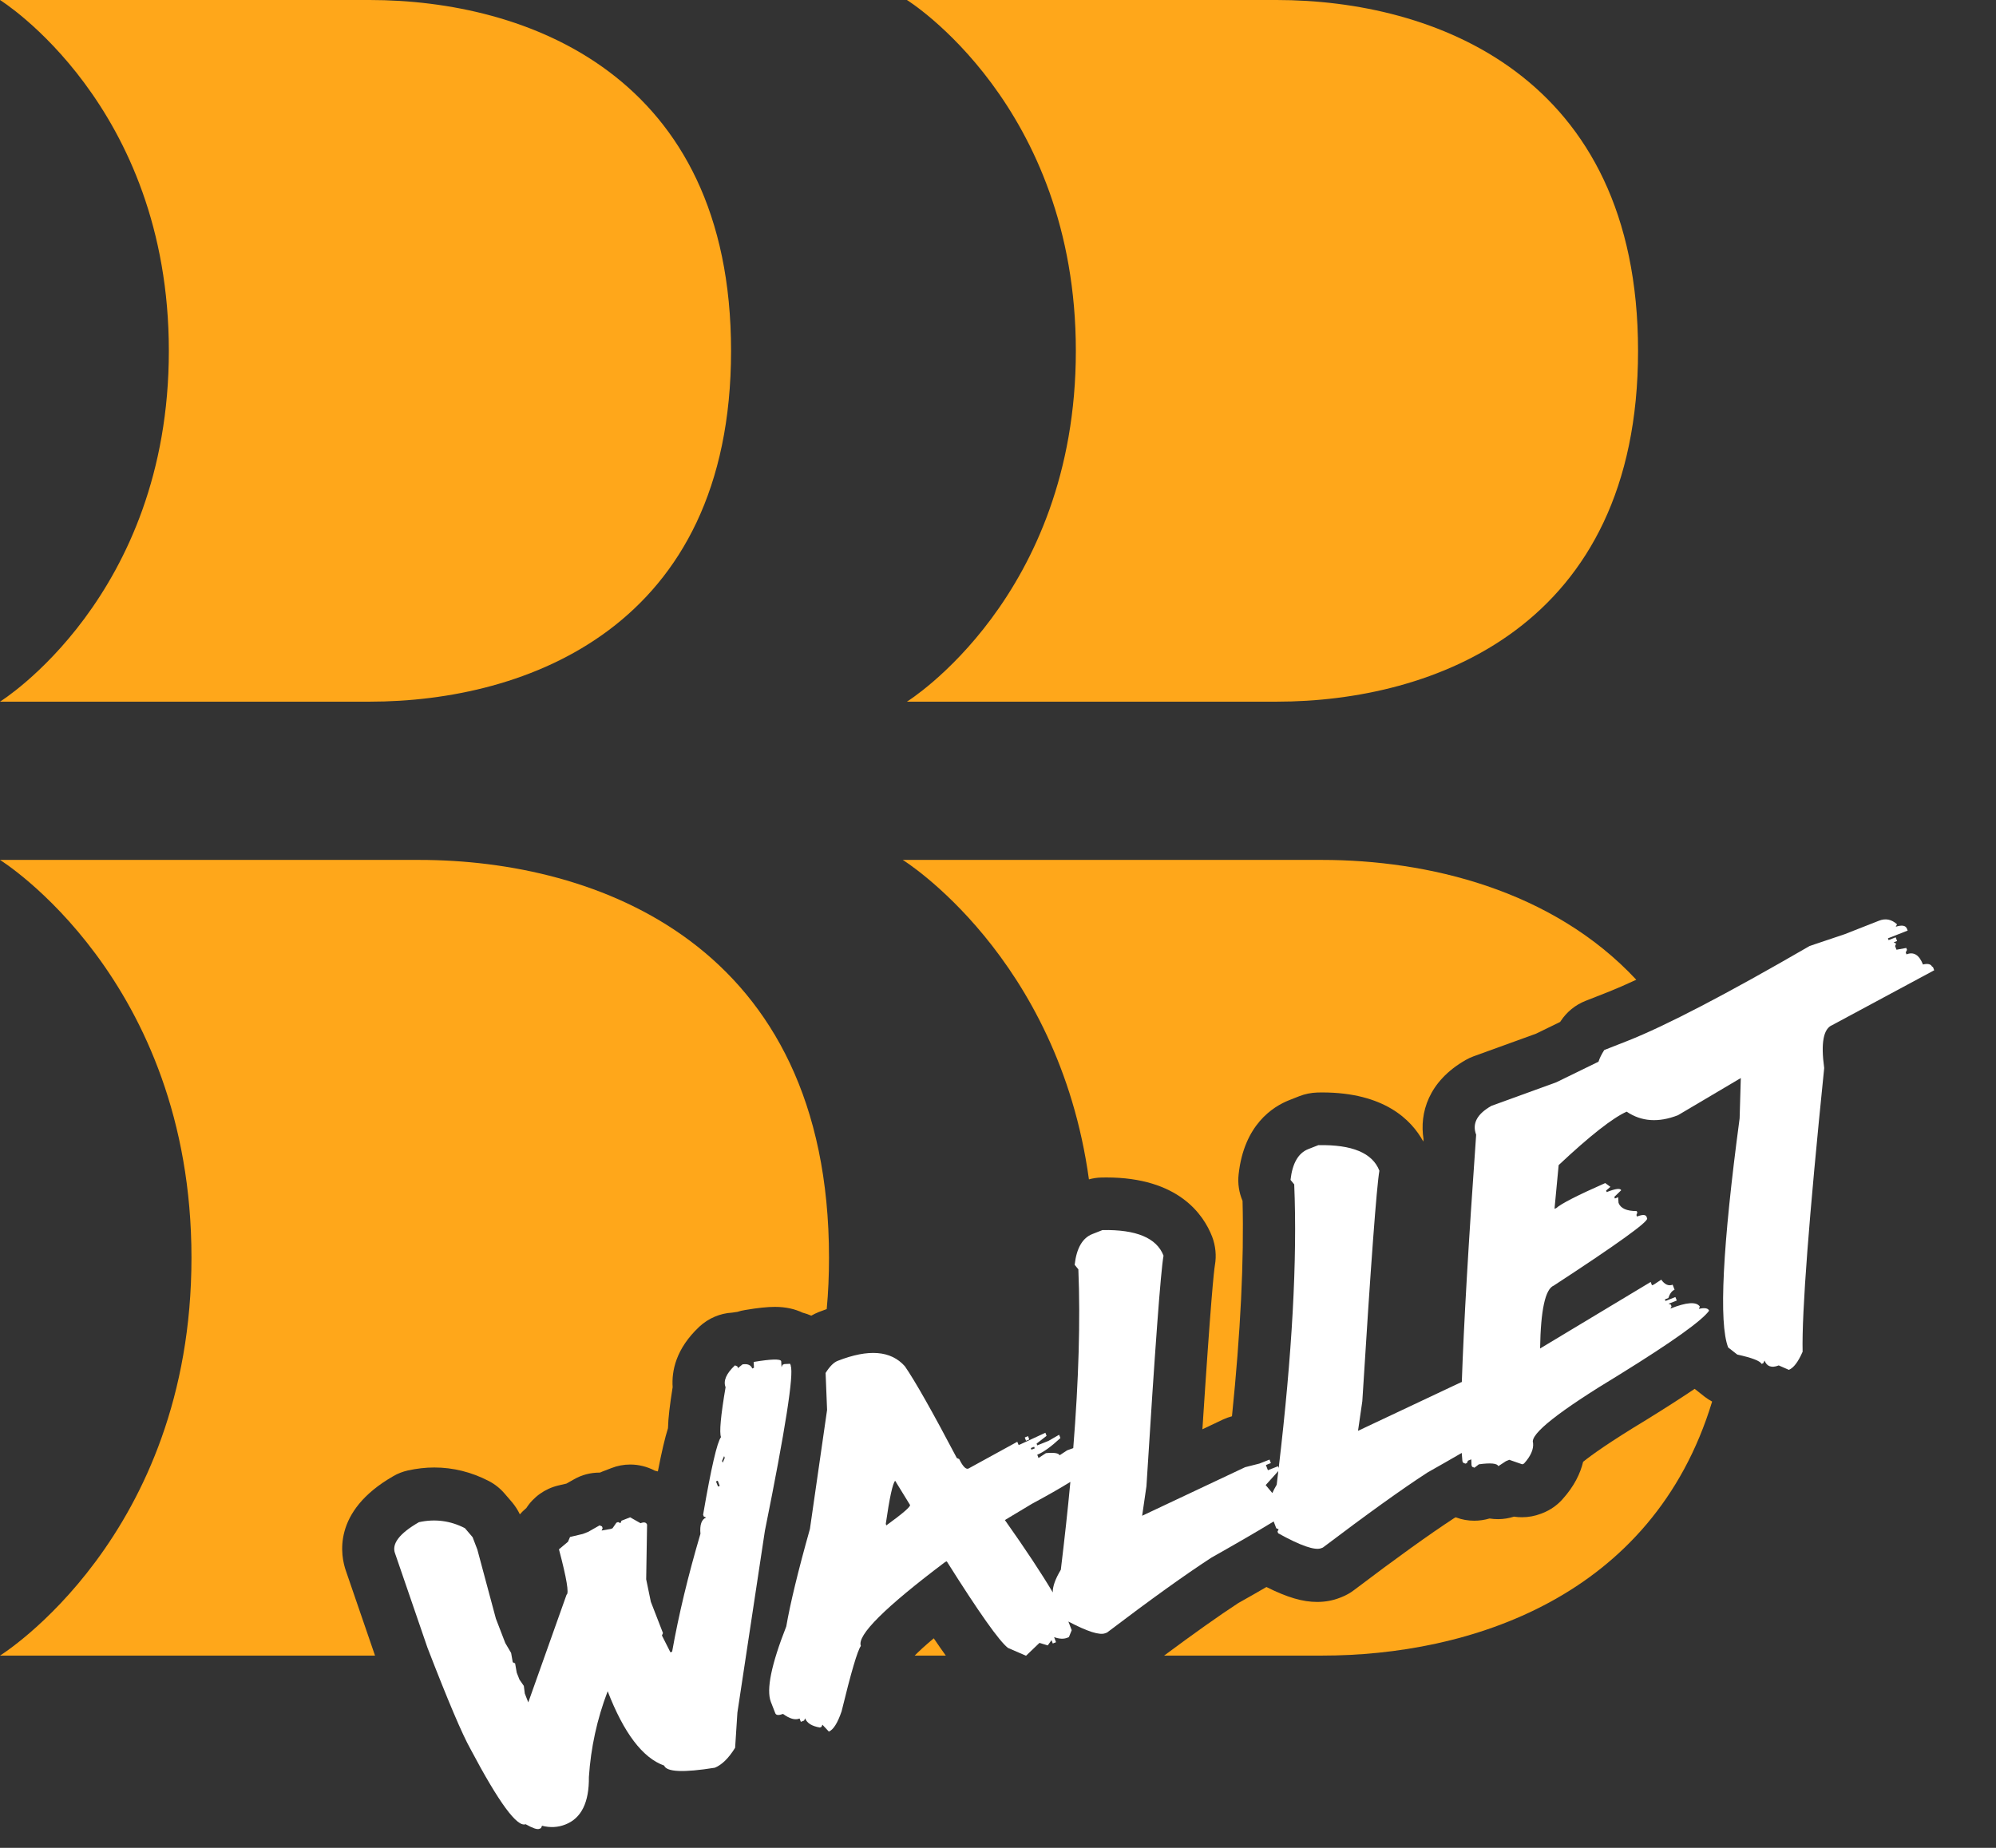 <svg width="27" height="25" viewBox="0 0 27 25" fill="none" xmlns="http://www.w3.org/2000/svg">
<rect x="0" y="0" width="27" height="25" fill="#333333" stroke="none"/>
<path d="M11.214 17.016C11.214 17.258 11.204 17.489 11.183 17.711C11.148 17.724 11.112 17.737 11.075 17.751C11.041 17.765 11.007 17.781 10.974 17.8C10.936 17.783 10.897 17.77 10.856 17.759C10.757 17.712 10.634 17.681 10.483 17.681C10.381 17.681 10.254 17.694 10.082 17.723C10.045 17.729 10.008 17.737 9.973 17.749C9.966 17.75 9.958 17.751 9.95 17.752C9.935 17.754 9.919 17.756 9.903 17.759C9.742 17.768 9.584 17.834 9.46 17.949C9.143 18.247 9.084 18.547 9.099 18.767C9.061 19.006 9.039 19.183 9.036 19.322C8.995 19.452 8.952 19.634 8.899 19.907C8.885 19.903 8.871 19.9 8.858 19.897C8.754 19.842 8.64 19.814 8.525 19.814C8.438 19.814 8.351 19.83 8.268 19.863L8.151 19.908C8.143 19.912 8.136 19.915 8.128 19.918C8.124 19.92 8.12 19.921 8.115 19.923H8.11C7.99 19.923 7.87 19.953 7.763 20.015L7.662 20.072L7.55 20.098C7.372 20.141 7.217 20.251 7.119 20.404L7.109 20.412C7.081 20.436 7.056 20.461 7.032 20.488C7.005 20.43 6.97 20.377 6.93 20.328L6.826 20.207C6.766 20.137 6.693 20.079 6.612 20.037C6.378 19.916 6.13 19.854 5.874 19.854C5.757 19.854 5.637 19.868 5.518 19.894C5.448 19.91 5.381 19.935 5.319 19.972C4.487 20.45 4.608 21.051 4.68 21.255L5.073 22.399H0C0 22.399 2.59 20.795 2.59 17.016C2.59 13.237 0 11.634 0 11.634H5.671C8.069 11.634 11.214 12.775 11.214 17.016Z" fill="#FFA71A"/>
<path d="M5.001 9.493H0C0 9.493 2.284 8.078 2.284 4.747C2.284 1.415 0 0 0 0H5.001C7.116 0 9.889 1.006 9.889 4.747C9.889 8.487 7.116 9.493 5.001 9.493Z" fill="#FFA71A"/>
<path d="M17.269 9.493H12.268C12.268 9.493 14.553 8.078 14.553 4.747C14.553 1.415 12.268 0 12.268 0H17.269C19.385 0 22.158 1.006 22.158 4.747C22.158 8.487 19.385 9.493 17.269 9.493Z" fill="#FFA71A"/>
<path d="M12.631 22.165C12.691 22.254 12.746 22.332 12.794 22.399H12.373C12.426 22.345 12.508 22.268 12.631 22.165Z" fill="#FFA71A"/>
<path d="M22.134 13.255C21.994 13.32 21.871 13.374 21.763 13.417L21.445 13.542C21.309 13.596 21.193 13.691 21.112 13.814C21.109 13.818 21.107 13.822 21.104 13.826L20.778 13.985L19.936 14.29C19.899 14.303 19.862 14.321 19.828 14.34C19.32 14.629 19.2 15.061 19.256 15.411L19.253 15.444C19.092 15.149 18.723 14.78 17.885 14.78C17.863 14.78 17.841 14.781 17.819 14.781C17.735 14.784 17.654 14.8 17.577 14.83L17.44 14.884C17.216 14.972 16.828 15.22 16.755 15.887C16.741 16.011 16.76 16.135 16.808 16.247C16.829 17.051 16.781 18.027 16.665 19.161C16.623 19.172 16.583 19.187 16.543 19.205L16.265 19.337C16.38 17.566 16.421 17.194 16.434 17.117C16.457 16.989 16.443 16.854 16.397 16.732C16.281 16.433 15.942 15.93 14.964 15.93C14.942 15.93 14.92 15.93 14.898 15.931C14.841 15.932 14.785 15.941 14.73 15.956C14.314 12.936 12.212 11.634 12.212 11.634H17.883C19.309 11.634 20.998 12.037 22.134 13.255Z" fill="#FFA71A"/>
<path d="M23.062 18.899C23.093 18.923 23.126 18.944 23.16 18.962C22.353 21.621 19.864 22.399 17.883 22.399H15.747C16.151 22.099 16.486 21.861 16.749 21.689C16.888 21.611 17.015 21.539 17.131 21.471C17.415 21.613 17.622 21.673 17.818 21.673C17.926 21.673 18.03 21.654 18.126 21.616L18.149 21.607C18.209 21.583 18.265 21.552 18.317 21.512C18.879 21.086 19.334 20.759 19.669 20.54C19.677 20.535 19.684 20.531 19.691 20.528L19.697 20.53C19.776 20.56 19.859 20.574 19.942 20.574C20.012 20.574 20.081 20.564 20.149 20.544C20.187 20.55 20.226 20.553 20.264 20.553C20.338 20.553 20.41 20.541 20.48 20.519C20.515 20.525 20.553 20.527 20.589 20.527C20.676 20.527 20.763 20.511 20.846 20.479L20.869 20.47C20.97 20.43 21.061 20.367 21.133 20.287C21.295 20.108 21.378 19.933 21.415 19.777C21.528 19.686 21.77 19.511 22.274 19.207C22.276 19.206 22.278 19.205 22.28 19.203C22.542 19.041 22.753 18.905 22.924 18.79C22.929 18.795 22.934 18.798 22.939 18.802L23.062 18.899V18.899Z" fill="#FFA71A"/>
<path d="M13.906 19.43L13.862 19.448L13.879 19.492L13.923 19.475L13.906 19.43Z" fill="white"/>
<path d="M26.138 13.084C26.123 13.044 26.08 13.032 26.012 13.049C25.961 12.919 25.887 12.873 25.789 12.912L25.779 12.885L25.796 12.851L25.786 12.825L25.654 12.849L25.635 12.799L25.649 12.767L25.616 12.749L25.662 12.731L25.643 12.681L25.547 12.719L25.538 12.695L25.805 12.59L25.795 12.564C25.777 12.52 25.728 12.512 25.644 12.538L25.661 12.505C25.588 12.438 25.506 12.421 25.416 12.457L24.953 12.639L24.48 12.798C23.351 13.452 22.53 13.879 22.019 14.081L21.701 14.206C21.665 14.262 21.639 14.314 21.623 14.364L21.051 14.643L20.175 14.961C19.979 15.072 19.911 15.202 19.968 15.352C19.864 16.817 19.8 17.933 19.774 18.698L19.763 18.701L18.37 19.358L18.428 18.958C18.544 17.091 18.622 16.052 18.659 15.839C18.566 15.599 18.291 15.484 17.833 15.493L17.696 15.547C17.562 15.6 17.482 15.739 17.457 15.963L17.507 16.024C17.55 17.043 17.479 18.321 17.297 19.86L17.288 19.837L17.151 19.891L17.124 19.821L17.191 19.794L17.173 19.747L17.036 19.801L16.843 19.85L15.45 20.507L15.508 20.107C15.624 18.24 15.701 17.201 15.739 16.988C15.646 16.748 15.37 16.633 14.913 16.642L14.776 16.696C14.642 16.749 14.562 16.888 14.537 17.112L14.587 17.173C14.615 17.86 14.592 18.668 14.518 19.592C14.491 19.602 14.464 19.611 14.435 19.622L14.333 19.689C14.322 19.66 14.26 19.649 14.148 19.66L14.048 19.726L14.031 19.681C14.114 19.648 14.218 19.573 14.344 19.456L14.327 19.411L14.183 19.494L14.031 19.555L14.022 19.531L14.157 19.426L14.141 19.384L13.802 19.541L13.779 19.55L13.761 19.506L13.099 19.869C13.065 19.882 13.024 19.839 12.975 19.74L12.943 19.726C12.613 19.099 12.379 18.685 12.24 18.484C12.05 18.271 11.749 18.248 11.332 18.411C11.278 18.432 11.224 18.486 11.168 18.575L11.188 19.075L10.956 20.685C10.795 21.257 10.689 21.697 10.636 22.004C10.433 22.52 10.364 22.86 10.427 23.024L10.487 23.178C10.498 23.207 10.533 23.21 10.592 23.188C10.681 23.253 10.755 23.275 10.816 23.25L10.833 23.295L10.877 23.278L10.891 23.248C10.916 23.312 10.982 23.354 11.091 23.372L11.112 23.363L11.125 23.334L11.212 23.427C11.272 23.403 11.33 23.312 11.384 23.154C11.513 22.623 11.6 22.329 11.645 22.268C11.589 22.126 11.97 21.747 12.786 21.132L12.807 21.124C13.242 21.815 13.517 22.204 13.635 22.295L13.879 22.401L14.061 22.227L14.173 22.261L14.224 22.19L14.241 22.235L14.285 22.218L14.259 22.149C14.329 22.174 14.387 22.177 14.436 22.158L14.459 22.149L14.497 22.055L14.464 21.969C14.46 21.959 14.456 21.948 14.452 21.938C14.708 22.073 14.876 22.127 14.951 22.096L14.975 22.087C15.564 21.64 16.035 21.302 16.388 21.073C16.744 20.872 17.023 20.71 17.229 20.584L17.264 20.676L17.296 20.69L17.281 20.721L17.29 20.744C17.594 20.913 17.788 20.979 17.872 20.946L17.895 20.937C18.485 20.491 18.955 20.152 19.308 19.923C19.482 19.825 19.636 19.736 19.773 19.657C19.776 19.697 19.779 19.734 19.782 19.767L19.79 19.788L19.822 19.802L19.843 19.794L19.857 19.762L19.902 19.744L19.905 19.822L19.914 19.845L19.945 19.857L20.005 19.811C20.165 19.789 20.253 19.798 20.268 19.836L20.37 19.769L20.416 19.75L20.592 19.811L20.615 19.801C20.706 19.701 20.747 19.608 20.738 19.522C20.692 19.404 21.084 19.094 21.915 18.592C22.619 18.156 23.021 17.869 23.119 17.733C23.106 17.698 23.059 17.69 22.981 17.708L22.994 17.677C22.947 17.608 22.815 17.617 22.596 17.704L22.611 17.675L22.602 17.651L22.571 17.639L22.682 17.595L22.663 17.548L22.529 17.601L22.521 17.58L22.568 17.561C22.588 17.501 22.616 17.464 22.652 17.449L22.626 17.381C22.571 17.402 22.519 17.38 22.472 17.313L22.37 17.38L22.346 17.389L22.329 17.344L20.833 18.244C20.841 17.723 20.903 17.439 21.018 17.393C21.877 16.832 22.298 16.529 22.281 16.484L22.273 16.462C22.261 16.431 22.217 16.43 22.144 16.459L22.136 16.438L22.148 16.406L22.14 16.385C22.004 16.385 21.922 16.349 21.894 16.274L21.889 16.197L21.845 16.215L21.837 16.193L21.93 16.103C21.919 16.073 21.853 16.081 21.734 16.128L21.726 16.107L21.784 16.057L21.714 16.006C21.34 16.171 21.119 16.284 21.051 16.345L21.028 16.354L21.084 15.763C21.51 15.363 21.816 15.124 22.004 15.04C22.204 15.175 22.434 15.191 22.698 15.088L23.548 14.585L23.532 15.13C23.3 16.865 23.249 17.899 23.377 18.23L23.5 18.326C23.7 18.37 23.81 18.412 23.829 18.453L23.852 18.443L23.869 18.407C23.9 18.488 23.965 18.511 24.061 18.473L24.198 18.533C24.261 18.508 24.324 18.426 24.384 18.288C24.372 17.758 24.469 16.479 24.676 14.45C24.629 14.11 24.665 13.915 24.788 13.867L26.164 13.127L26.145 13.077L26.138 13.084ZM11.99 20.638L11.982 20.617C12.033 20.261 12.076 20.066 12.109 20.034L12.31 20.361C12.319 20.383 12.212 20.476 11.99 20.637V20.638ZM13.989 19.574L13.997 19.595L13.952 19.613L13.944 19.591L13.989 19.574ZM14.241 21.544C14.089 21.288 13.874 20.962 13.593 20.565L13.958 20.346C14.157 20.239 14.33 20.141 14.479 20.049C14.444 20.426 14.4 20.823 14.35 21.237C14.273 21.366 14.238 21.468 14.241 21.544ZM17.292 19.901C17.285 19.963 17.278 20.024 17.27 20.087C17.246 20.128 17.226 20.165 17.211 20.2L17.121 20.092L17.293 19.901H17.292Z" fill="white"/>
<path d="M10.697 18.475L10.688 18.451L10.609 18.455L10.586 18.465L10.572 18.497L10.567 18.415C10.555 18.383 10.43 18.387 10.195 18.426L10.199 18.505L10.176 18.515C10.158 18.468 10.113 18.448 10.044 18.459L9.983 18.509L9.974 18.486L9.942 18.472C9.824 18.583 9.781 18.682 9.815 18.768C9.749 19.156 9.729 19.38 9.753 19.443C9.701 19.509 9.62 19.858 9.511 20.493L9.52 20.517L9.552 20.531C9.49 20.556 9.464 20.629 9.475 20.751C9.309 21.313 9.181 21.844 9.092 22.346L9.069 22.355L8.954 22.127L8.968 22.094L8.804 21.671L8.741 21.367L8.753 20.627C8.741 20.595 8.711 20.589 8.665 20.608L8.524 20.528L8.407 20.574L8.393 20.607L8.361 20.592L8.338 20.601L8.286 20.676L8.263 20.685L8.138 20.707L8.152 20.675L8.143 20.651L8.111 20.637L7.956 20.725L7.884 20.753L7.711 20.794L7.683 20.859L7.561 20.961C7.666 21.356 7.699 21.561 7.664 21.575L7.146 23.032L7.099 22.912L7.086 22.809L7.027 22.724L6.99 22.63L6.968 22.504L6.936 22.489L6.914 22.363L6.835 22.229L6.708 21.899L6.457 20.964L6.393 20.797L6.289 20.675C6.093 20.574 5.885 20.546 5.667 20.594C5.401 20.747 5.294 20.889 5.345 21.019L5.782 22.291C6.058 23.005 6.252 23.464 6.366 23.666C6.748 24.388 6.996 24.725 7.11 24.68C7.204 24.733 7.266 24.755 7.295 24.743L7.318 24.733L7.332 24.701C7.442 24.729 7.548 24.724 7.648 24.684C7.864 24.6 7.97 24.385 7.966 24.041C7.992 23.648 8.075 23.261 8.22 22.881C8.439 23.448 8.693 23.783 8.984 23.887C9.017 23.974 9.246 23.984 9.669 23.916C9.764 23.878 9.856 23.788 9.944 23.646L9.975 23.169L10.347 20.709C10.624 19.337 10.74 18.593 10.696 18.479L10.697 18.475ZM9.713 20.112L9.685 20.042L9.709 20.033L9.736 20.103L9.713 20.112ZM9.776 19.789L9.767 19.765L9.795 19.7L9.804 19.724L9.776 19.789Z" fill="white"/>
</svg>
